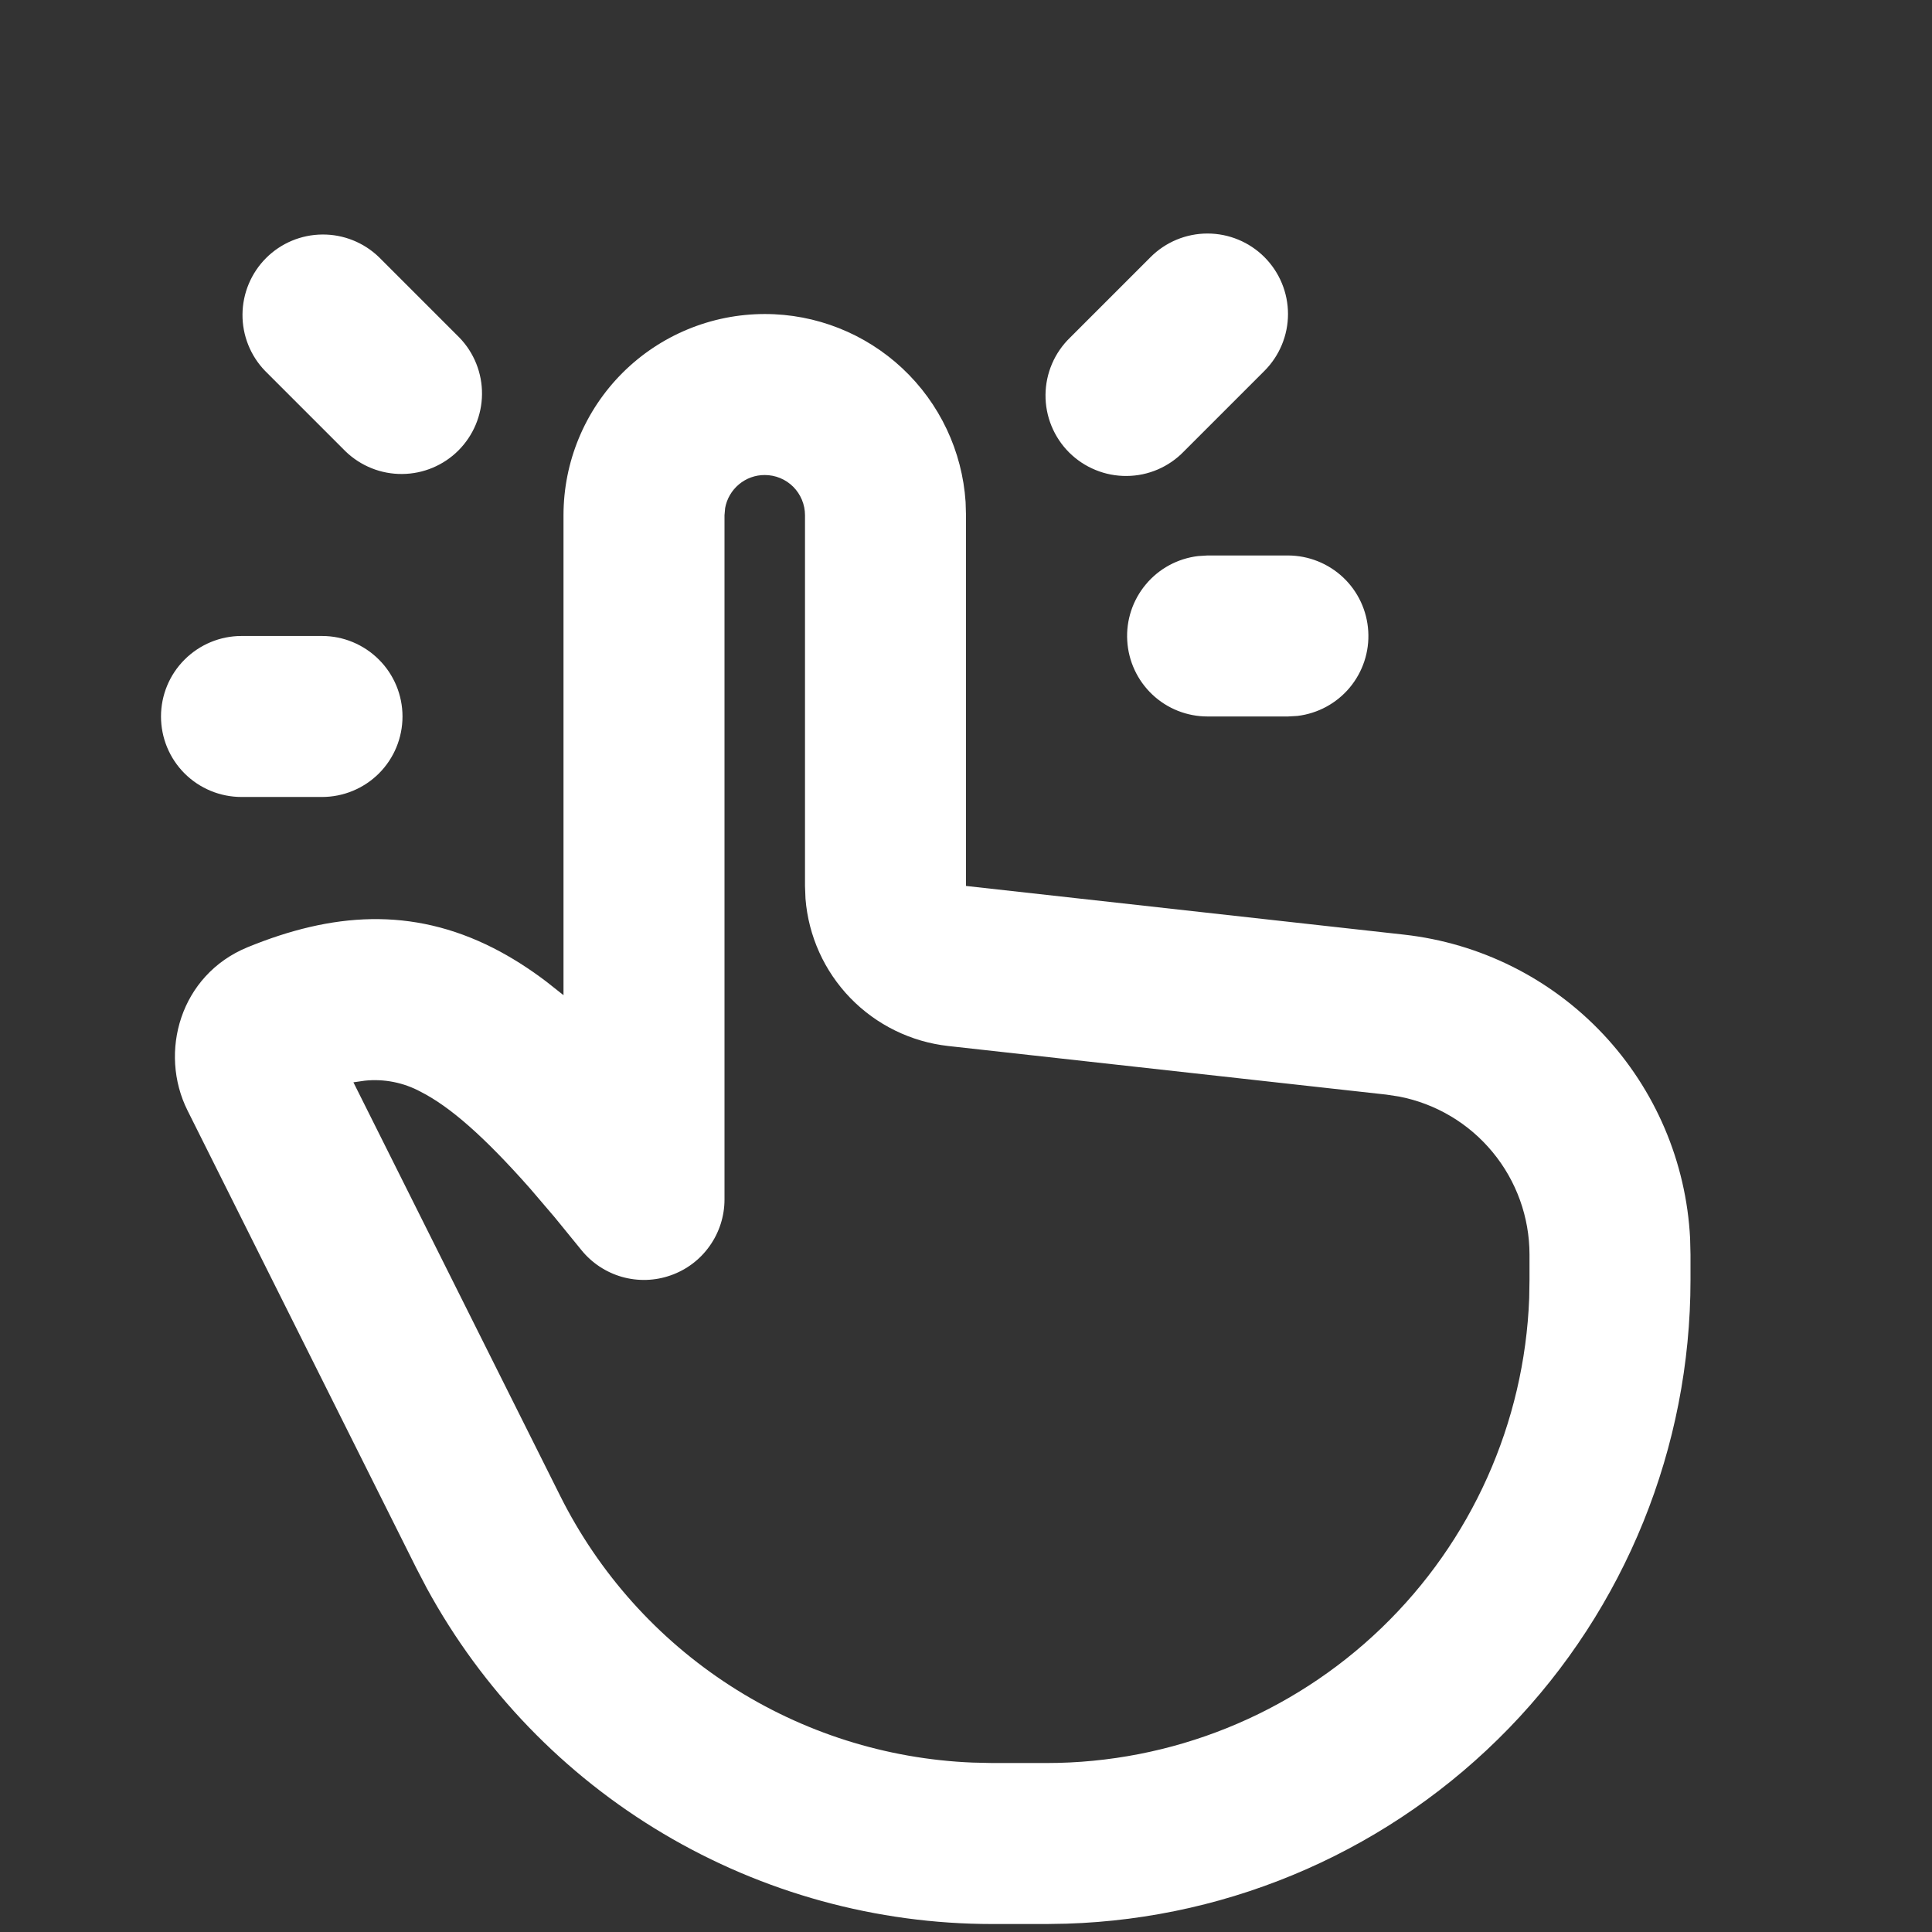 <svg width="39" height="39" viewBox="0 0 39 39" fill="none" xmlns="http://www.w3.org/2000/svg">
<rect x="0" y="0" width="39" height="39" fill="#333333" stroke="none"/>
<path d="M15.438 6.339C16.469 6.338 17.462 6.731 18.215 7.435C18.968 8.14 19.424 9.105 19.492 10.134L19.5 10.401V17.884L28.343 18.867C29.876 19.038 31.299 19.748 32.357 20.871C33.414 21.994 34.038 23.456 34.117 24.997L34.125 25.327V25.838C34.125 29.216 32.81 32.461 30.46 34.886C28.109 37.311 24.907 38.727 21.531 38.832L21.125 38.839H20.03C17.694 38.839 15.401 38.209 13.392 37.016C11.384 35.824 9.734 34.112 8.616 32.061L8.403 31.653L3.785 22.416C3.2 21.246 3.634 19.681 4.998 19.121C6.693 18.427 8.304 18.297 9.963 19.14C10.324 19.324 10.678 19.549 11.026 19.813L11.375 20.089V10.401C11.375 9.324 11.803 8.29 12.565 7.528C13.327 6.767 14.36 6.339 15.438 6.339ZM15.438 9.589C15.247 9.588 15.063 9.655 14.917 9.777C14.771 9.899 14.672 10.068 14.638 10.255L14.625 10.401V24.213C14.625 24.55 14.52 24.878 14.325 25.152C14.131 25.427 13.856 25.634 13.538 25.745C13.221 25.857 12.877 25.867 12.553 25.775C12.23 25.682 11.943 25.492 11.732 25.229L11.193 24.568L10.701 23.992C9.758 22.925 9.074 22.335 8.491 22.038C8.146 21.852 7.753 21.774 7.363 21.815L7.134 21.848L11.31 30.2C12.09 31.759 13.274 33.081 14.738 34.027C16.202 34.973 17.893 35.51 19.635 35.58L20.03 35.589H21.125C23.648 35.589 26.072 34.611 27.889 32.861C29.706 31.111 30.774 28.725 30.869 26.204L30.875 25.838V25.327C30.875 24.572 30.612 23.84 30.131 23.258C29.651 22.675 28.982 22.278 28.241 22.135L27.984 22.096L19.141 21.115C18.39 21.031 17.692 20.689 17.166 20.147C16.64 19.604 16.32 18.896 16.26 18.142L16.25 17.884V10.401C16.25 10.185 16.164 9.979 16.012 9.826C15.86 9.674 15.653 9.589 15.438 9.589ZM6.5 12.838C6.931 12.838 7.344 13.01 7.649 13.315C7.954 13.619 8.125 14.033 8.125 14.463C8.125 14.895 7.954 15.308 7.649 15.613C7.344 15.917 6.931 16.088 6.5 16.088H4.875C4.444 16.088 4.031 15.917 3.726 15.613C3.421 15.308 3.25 14.895 3.25 14.463C3.25 14.033 3.421 13.619 3.726 13.315C4.031 13.01 4.444 12.838 4.875 12.838H6.5ZM26 11.213C26.414 11.214 26.813 11.373 27.114 11.657C27.415 11.941 27.596 12.33 27.62 12.743C27.645 13.157 27.51 13.564 27.244 13.882C26.979 14.199 26.601 14.403 26.19 14.452L26 14.463H24.375C23.961 14.463 23.562 14.305 23.261 14.02C22.96 13.736 22.779 13.347 22.755 12.934C22.73 12.52 22.865 12.113 23.131 11.796C23.396 11.478 23.774 11.274 24.185 11.225L24.375 11.213H26ZM7.649 5.19L9.274 6.815C9.57 7.121 9.734 7.532 9.73 7.958C9.726 8.384 9.555 8.791 9.254 9.093C8.953 9.394 8.545 9.565 8.119 9.568C7.693 9.572 7.283 9.408 6.976 9.112L5.351 7.487C5.055 7.181 4.891 6.77 4.895 6.344C4.899 5.918 5.07 5.511 5.371 5.209C5.672 4.908 6.08 4.737 6.506 4.734C6.932 4.73 7.342 4.894 7.649 5.19ZM25.524 5.19C25.828 5.494 26 5.908 26 6.339C26 6.769 25.828 7.183 25.524 7.487L23.899 9.112C23.749 9.268 23.57 9.391 23.371 9.477C23.173 9.562 22.96 9.607 22.744 9.608C22.528 9.61 22.314 9.569 22.115 9.487C21.915 9.406 21.734 9.285 21.581 9.133C21.428 8.98 21.308 8.799 21.226 8.599C21.144 8.399 21.103 8.185 21.105 7.969C21.107 7.754 21.152 7.54 21.237 7.342C21.322 7.144 21.446 6.965 21.601 6.815L23.226 5.19C23.531 4.885 23.944 4.714 24.375 4.714C24.806 4.714 25.219 4.885 25.524 5.19Z" fill="white"/>
</svg>
